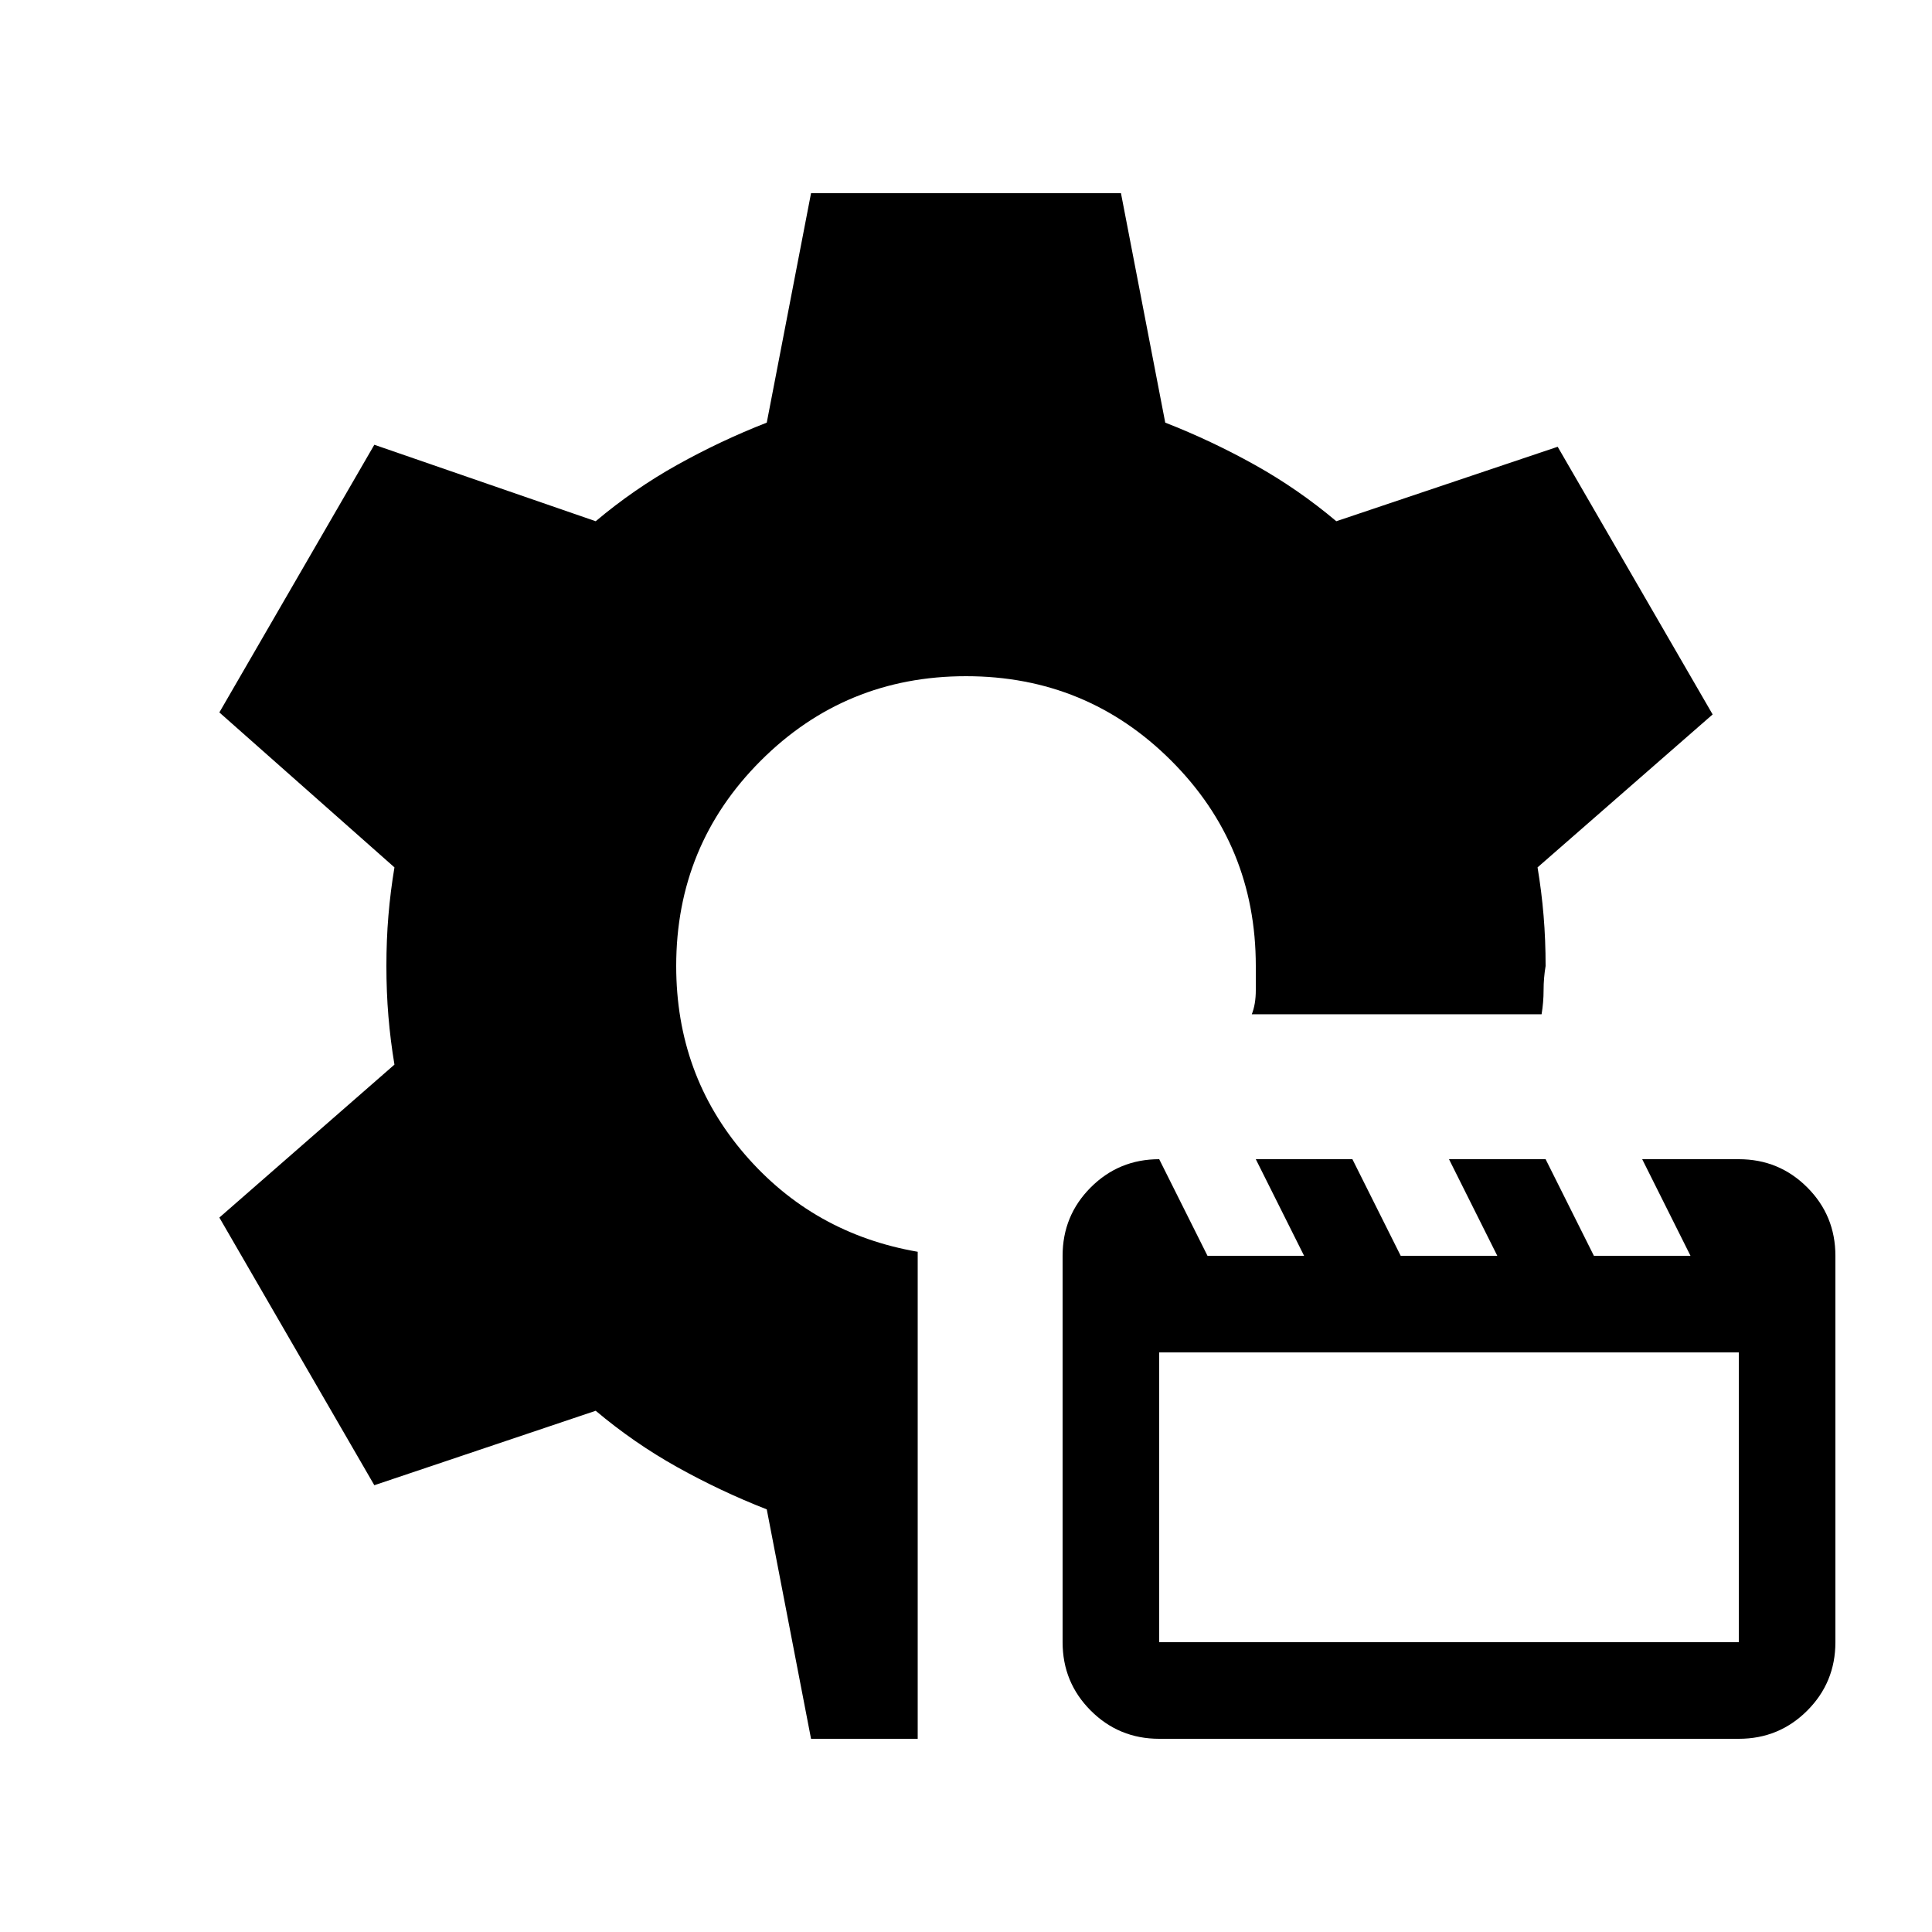 <svg xmlns="http://www.w3.org/2000/svg" height="20" viewBox="0 -960 960 960" width="20"><path d="m403-96-22-114q-23-9-44.5-21T296-259l-110 37-77-133 87-76q-2-12-3-24t-1-25q0-13 1-25t3-24l-87-77 77-133 110 38q19-16 40.5-28t44.5-21l22-114h154l22 114q23 9 44.5 21t40.5 28l110-37 77 133-87 76q2 12 3 24t1 25q-1 6-1 12t-1 12H622q2-5 2-12v-12q0-60-42-102t-102-42q-60 0-102 42t-42 102q0 54 34 93.5t86 48.5v242h-53Zm173 0q-20 0-34-14t-14-34v-192q0-20 14-34t34-14l24 48h48l-24-48h48l24 48h48l-24-48h48l24 48h48l-24-48h48q20 0 34 14t14 34v192q0 20-14 34t-34 14H576Zm0-48h288v-144H576v144Z"/></svg>